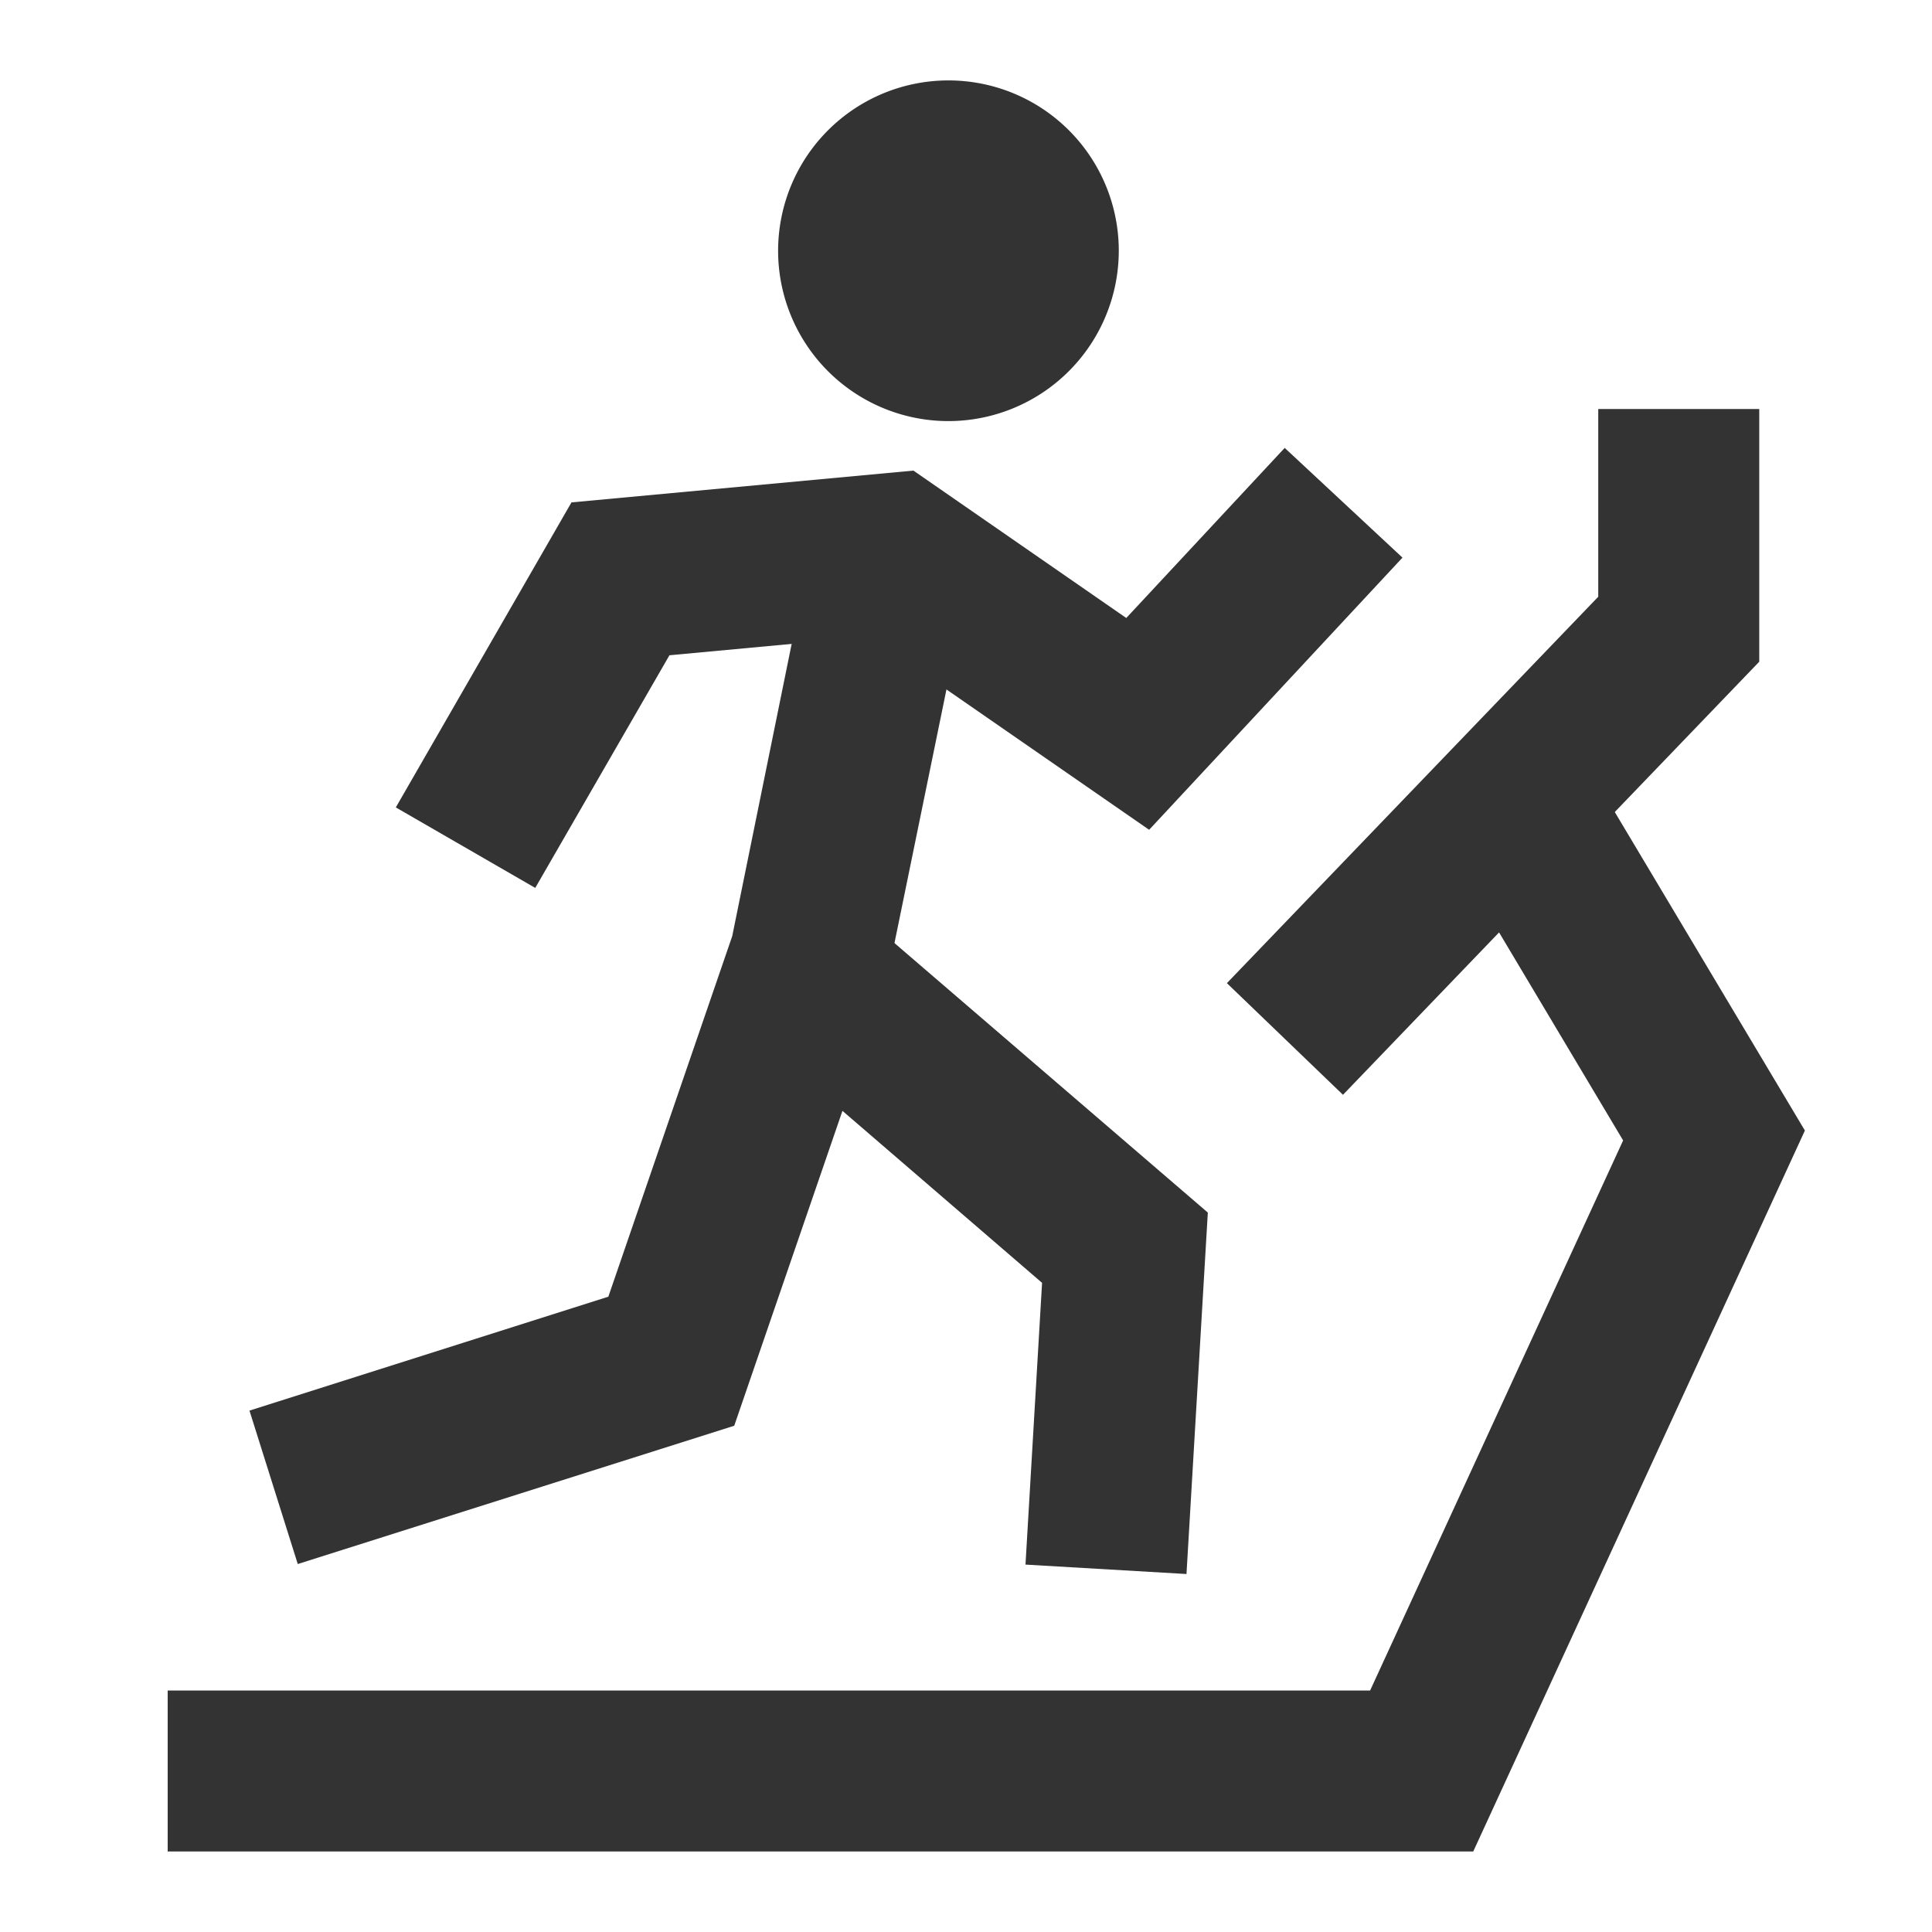 <svg xmlns="http://www.w3.org/2000/svg" xmlns:xlink="http://www.w3.org/1999/xlink" width="24" height="24" viewBox="0 0 24 24"><defs><style>.a{fill:#333;}.b{clip-path:url(#a);}.c{fill:none;}.d{clip-path:url(#b);}</style><clipPath id="a"><path d="M31.125,0h24V24h-24Z"/></clipPath><clipPath id="b"><path class="a" d="M31.125,0h24V24h-24Z"/></clipPath></defs><g transform="translate(-31.125)"><g class="b"><path class="c" d="M31.125,0h24V24h-24Z"/></g><g class="d"><path class="a" d="M47.808,13.6l-1.442-1.387,4.613-4.8V5.081h2V8.22Z"/><path class="a" d="M49.426,23H33.208V21H48.145l3.143-6.833L49.161,10.6l1.717-1.026,2.668,4.47Z"/><path class="a" d="M37.774,11.03l-1.732-1,2.182-3.789,4.248-.395,2.644,1.831,1.968-2.113,1.463,1.363L45.4,10.308l-3.466-2.4-2.493.232Z"/><path class="a" d="M34.824,19.429l-.6-1.906,4.458-1.415,1.539-4.479,1.007-4.951,1.959.4-1.054,5.142-1.887,5.491Z"/><path class="a" d="M45.864,19.553l-2-.117.206-3.5L40.53,12.886l1.305-1.516,4.294,3.693Z"/><path class="a" d="M42.907,5.231a2.116,2.116,0,1,1,2.116-2.115A2.118,2.118,0,0,1,42.907,5.231Z"/></g></g></svg>